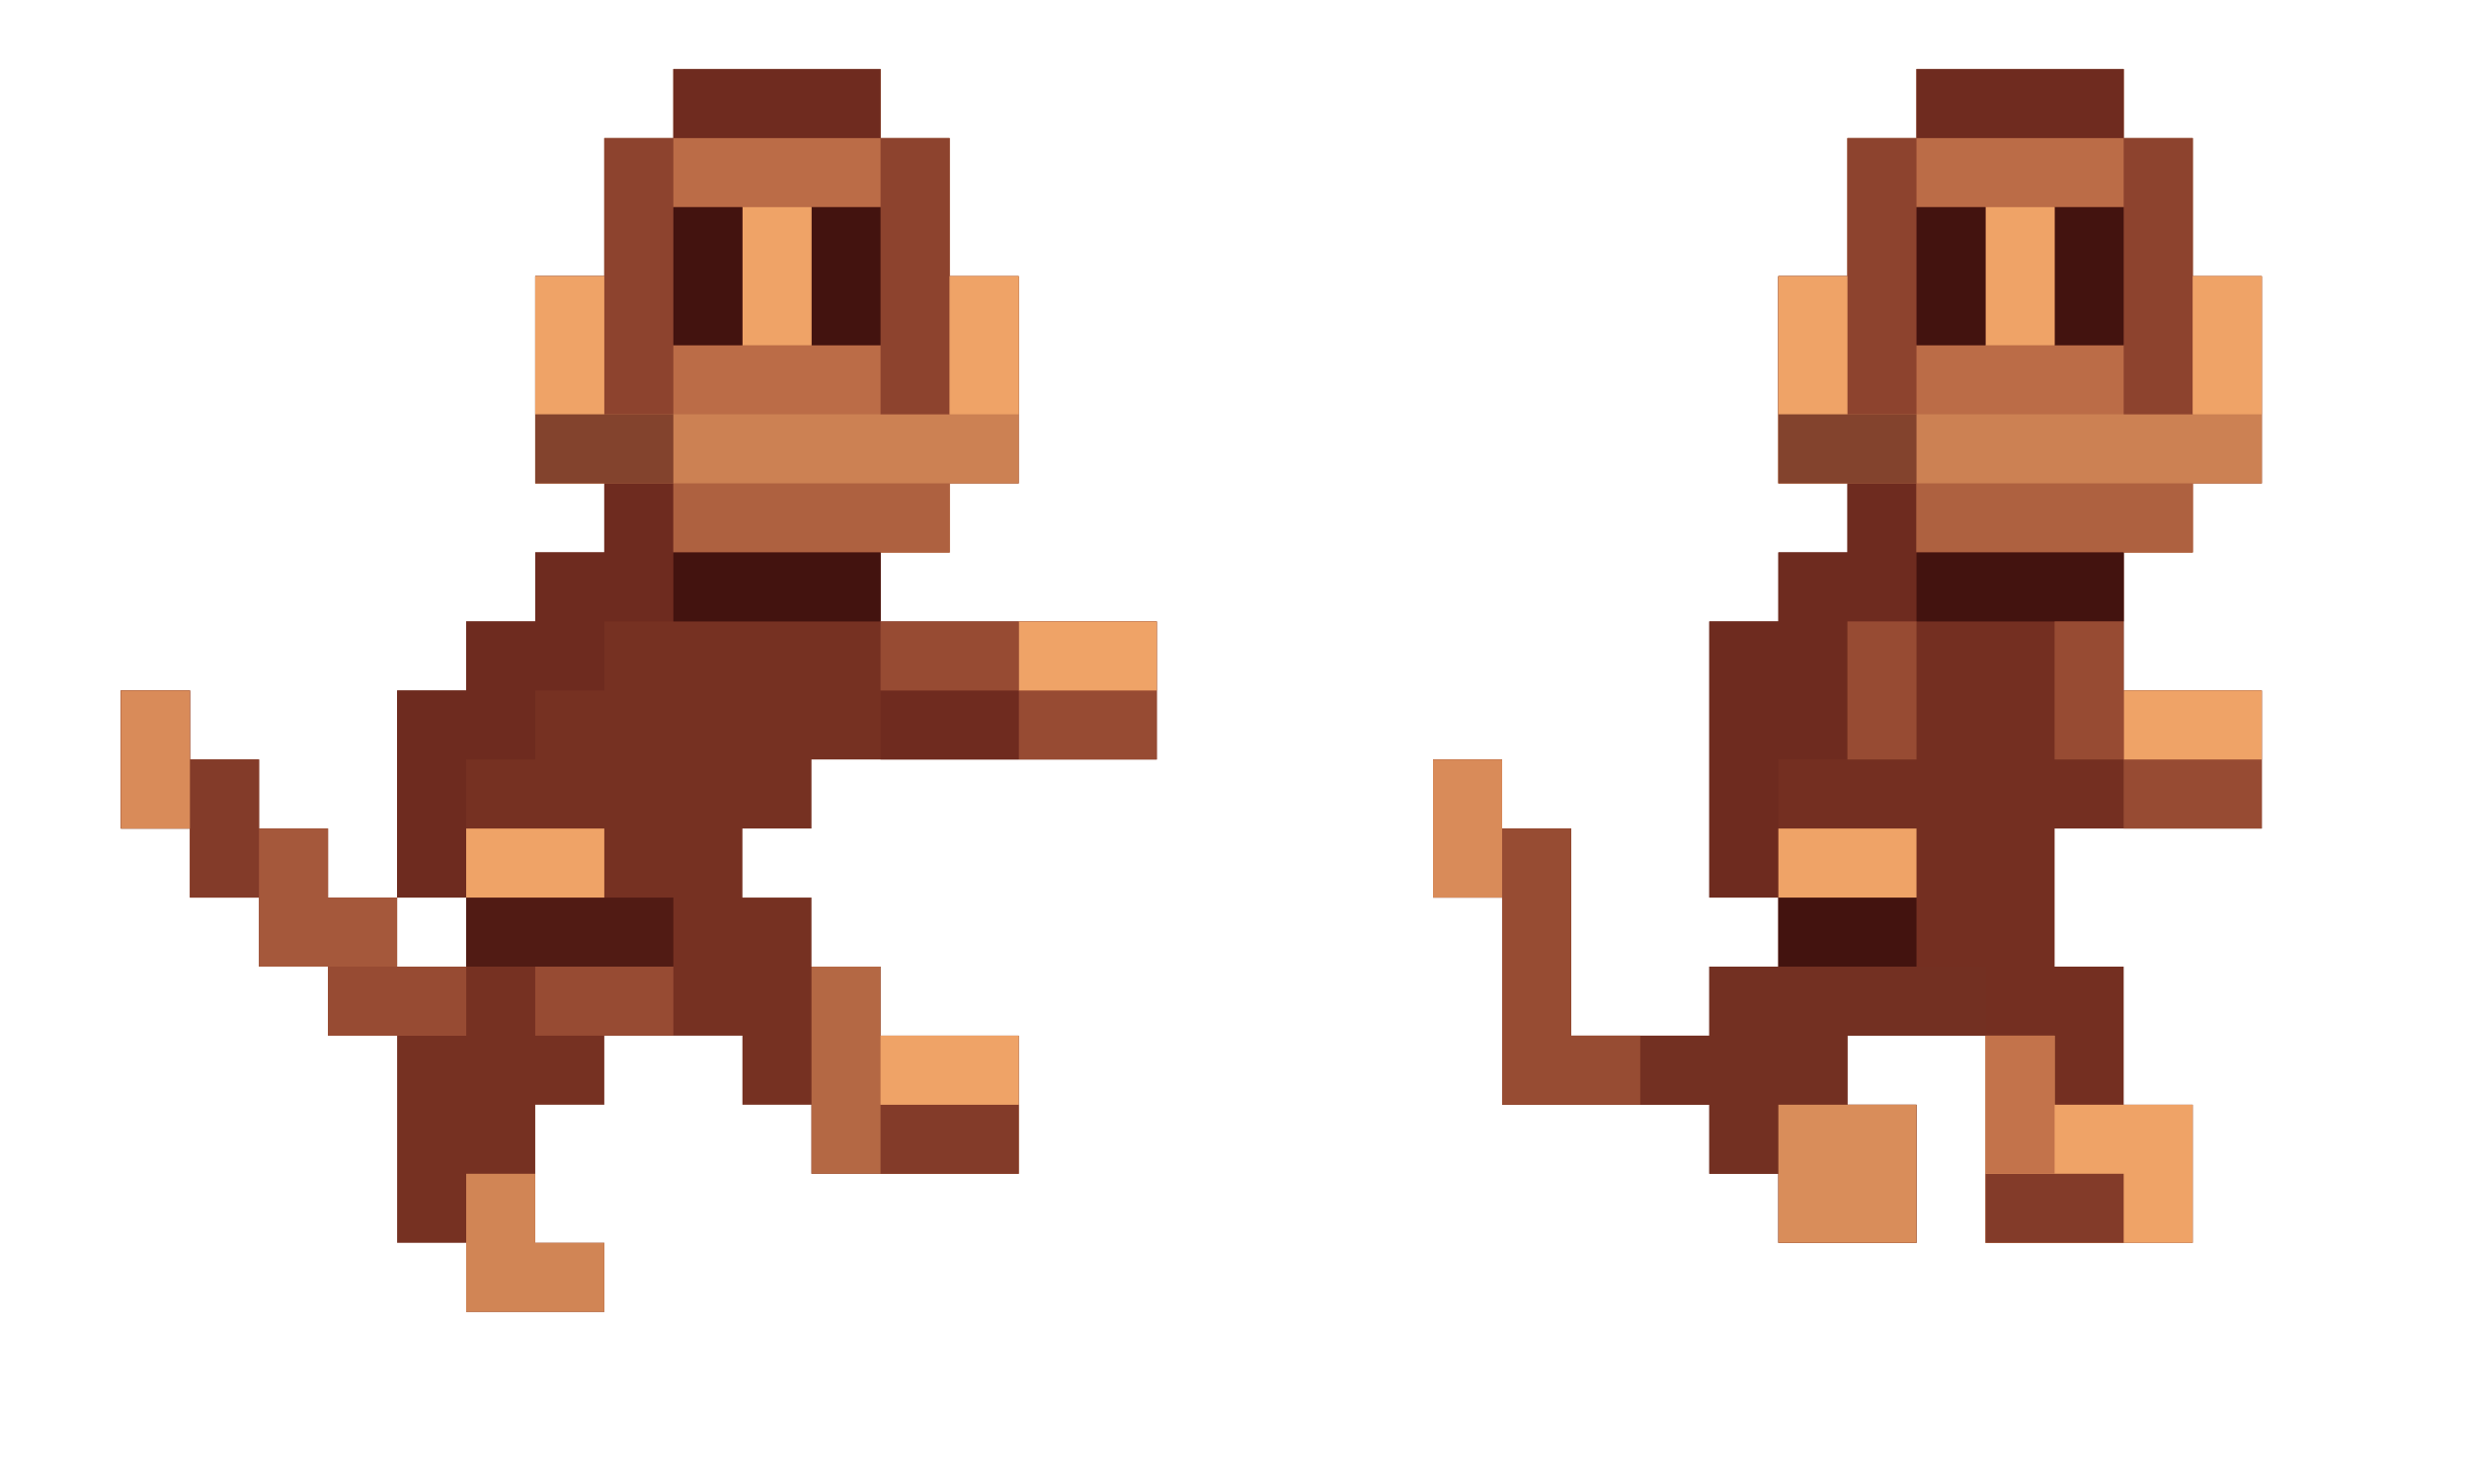 <?xml version="1.0" encoding="UTF-8"?>
<svg version="1.1" xmlns="http://www.w3.org/2000/svg" width="143" height="86">
<path d="M0 0 C3.96 0 7.92 0 12 0 C12 1.32 12 2.64 12 4 C13.32 4 14.64 4 16 4 C16 6.64 16 9.28 16 12 C17.32 12 18.64 12 20 12 C20 15.96 20 19.92 20 24 C18.68 24 17.36 24 16 24 C16 25.32 16 26.64 16 28 C14.68 28 13.36 28 12 28 C12 29.32 12 30.64 12 32 C17.28 32 22.56 32 28 32 C28 34.64 28 37.28 28 40 C21.4 40 14.8 40 8 40 C8 41.32 8 42.64 8 44 C6.68 44 5.36 44 4 44 C4 45.32 4 46.64 4 48 C5.32 48 6.64 48 8 48 C8 49.32 8 50.64 8 52 C9.32 52 10.64 52 12 52 C12 53.32 12 54.64 12 56 C14.64 56 17.28 56 20 56 C20 58.64 20 61.28 20 64 C16.04 64 12.08 64 8 64 C8 62.68 8 61.36 8 60 C6.68 60 5.36 60 4 60 C4 58.68 4 57.36 4 56 C1.36 56 -1.28 56 -4 56 C-4 57.32 -4 58.64 -4 60 C-5.32 60 -6.64 60 -8 60 C-8 62.64 -8 65.28 -8 68 C-6.68 68 -5.36 68 -4 68 C-4 69.32 -4 70.64 -4 72 C-6.64 72 -9.28 72 -12 72 C-12 70.68 -12 69.36 -12 68 C-13.32 68 -14.64 68 -16 68 C-16 64.04 -16 60.08 -16 56 C-17.32 56 -18.64 56 -20 56 C-20 54.68 -20 53.36 -20 52 C-21.32 52 -22.64 52 -24 52 C-24 50.68 -24 49.36 -24 48 C-25.32 48 -26.64 48 -28 48 C-28 46.68 -28 45.36 -28 44 C-29.32 44 -30.64 44 -32 44 C-32 41.36 -32 38.72 -32 36 C-30.68 36 -29.36 36 -28 36 C-28 37.32 -28 38.64 -28 40 C-26.68 40 -25.36 40 -24 40 C-24 41.32 -24 42.64 -24 44 C-22.68 44 -21.36 44 -20 44 C-20 45.32 -20 46.64 -20 48 C-18.68 48 -17.36 48 -16 48 C-16 44.04 -16 40.08 -16 36 C-14.68 36 -13.36 36 -12 36 C-12 34.68 -12 33.36 -12 32 C-10.68 32 -9.36 32 -8 32 C-8 30.68 -8 29.36 -8 28 C-6.68 28 -5.36 28 -4 28 C-4 26.68 -4 25.36 -4 24 C-5.32 24 -6.64 24 -8 24 C-8 20.04 -8 16.08 -8 12 C-6.68 12 -5.36 12 -4 12 C-4 9.36 -4 6.72 -4 4 C-2.68 4 -1.36 4 0 4 C0 2.68 0 1.36 0 0 Z M-16 48 C-16 49.32 -16 50.64 -16 52 C-14.68 52 -13.36 52 -12 52 C-12 50.68 -12 49.36 -12 48 C-13.32 48 -14.64 48 -16 48 Z " fill="#763122" transform="translate(39,4)"/>
<path d="M0 0 C3.96 0 7.92 0 12 0 C12 1.32 12 2.64 12 4 C13.32 4 14.64 4 16 4 C16 6.64 16 9.28 16 12 C17.32 12 18.64 12 20 12 C20 15.96 20 19.92 20 24 C18.68 24 17.36 24 16 24 C16 25.32 16 26.64 16 28 C14.68 28 13.36 28 12 28 C12 30.64 12 33.28 12 36 C14.64 36 17.28 36 20 36 C20 38.64 20 41.28 20 44 C16.04 44 12.08 44 8 44 C8 46.64 8 49.28 8 52 C9.32 52 10.64 52 12 52 C12 54.64 12 57.28 12 60 C13.32 60 14.64 60 16 60 C16 62.64 16 65.28 16 68 C12.04 68 8.08 68 4 68 C4 64.04 4 60.08 4 56 C1.36 56 -1.28 56 -4 56 C-4 57.32 -4 58.64 -4 60 C-2.68 60 -1.36 60 0 60 C0 62.64 0 65.28 0 68 C-2.64 68 -5.28 68 -8 68 C-8 66.68 -8 65.36 -8 64 C-9.32 64 -10.64 64 -12 64 C-12 62.68 -12 61.36 -12 60 C-15.96 60 -19.92 60 -24 60 C-24 56.04 -24 52.08 -24 48 C-25.32 48 -26.64 48 -28 48 C-28 45.36 -28 42.72 -28 40 C-26.68 40 -25.36 40 -24 40 C-24 41.32 -24 42.64 -24 44 C-22.68 44 -21.36 44 -20 44 C-20 47.96 -20 51.92 -20 56 C-17.36 56 -14.72 56 -12 56 C-12 54.68 -12 53.36 -12 52 C-10.68 52 -9.36 52 -8 52 C-8 50.68 -8 49.36 -8 48 C-9.32 48 -10.64 48 -12 48 C-12 42.72 -12 37.44 -12 32 C-10.68 32 -9.36 32 -8 32 C-8 30.68 -8 29.36 -8 28 C-6.68 28 -5.36 28 -4 28 C-4 26.68 -4 25.36 -4 24 C-5.32 24 -6.64 24 -8 24 C-8 20.04 -8 16.08 -8 12 C-6.68 12 -5.36 12 -4 12 C-4 9.36 -4 6.72 -4 4 C-2.68 4 -1.36 4 0 4 C0 2.68 0 1.36 0 0 Z " fill="#742F21" transform="translate(111,4)"/>
<path d="M0 0 C3.96 0 7.92 0 12 0 C12 1.32 12 2.64 12 4 C13.32 4 14.64 4 16 4 C16 6.64 16 9.28 16 12 C17.32 12 18.64 12 20 12 C20 15.96 20 19.92 20 24 C18.68 24 17.36 24 16 24 C16 25.32 16 26.64 16 28 C10.72 28 5.44 28 0 28 C0 26.68 0 25.36 0 24 C-2.64 24 -5.28 24 -8 24 C-8 20.04 -8 16.08 -8 12 C-6.68 12 -5.36 12 -4 12 C-4 9.36 -4 6.72 -4 4 C-2.68 4 -1.36 4 0 4 C0 2.68 0 1.36 0 0 Z " fill="#BB6C47" transform="translate(111,4)"/>
<path d="M0 0 C3.96 0 7.92 0 12 0 C12 1.32 12 2.64 12 4 C13.32 4 14.64 4 16 4 C16 6.64 16 9.28 16 12 C17.32 12 18.64 12 20 12 C20 15.96 20 19.92 20 24 C18.68 24 17.36 24 16 24 C16 25.32 16 26.64 16 28 C10.72 28 5.44 28 0 28 C0 26.68 0 25.36 0 24 C-2.64 24 -5.28 24 -8 24 C-8 20.04 -8 16.08 -8 12 C-6.68 12 -5.36 12 -4 12 C-4 9.36 -4 6.72 -4 4 C-2.68 4 -1.36 4 0 4 C0 2.68 0 1.36 0 0 Z " fill="#BB6C47" transform="translate(39,4)"/>
<path d="M0 0 C1.32 0 2.64 0 4 0 C4 1.32 4 2.64 4 4 C5.32 4 6.64 4 8 4 C8 7.96 8 11.92 8 16 C10.64 16 13.28 16 16 16 C16 14.68 16 13.36 16 12 C17.32 12 18.64 12 20 12 C20 10.68 20 9.36 20 8 C22.64 8 25.28 8 28 8 C28 9.32 28 10.64 28 12 C29.32 12 30.64 12 32 12 C32 13.32 32 14.64 32 16 C29.36 16 26.72 16 24 16 C24 17.32 24 18.64 24 20 C25.32 20 26.64 20 28 20 C28 22.64 28 25.28 28 28 C25.36 28 22.72 28 20 28 C20 26.68 20 25.36 20 24 C18.68 24 17.36 24 16 24 C16 22.68 16 21.36 16 20 C12.04 20 8.08 20 4 20 C4 16.04 4 12.08 4 8 C2.68 8 1.36 8 0 8 C0 5.36 0 2.72 0 0 Z " fill="#733022" transform="translate(83,44)"/>
<path d="M0 0 C1.32 0 2.64 0 4 0 C4 2.64 4 5.28 4 8 C10.6 8 17.2 8 24 8 C24 5.36 24 2.72 24 0 C25.32 0 26.64 0 28 0 C28 3.96 28 7.92 28 12 C26.68 12 25.36 12 24 12 C24 13.32 24 14.64 24 16 C18.72 16 13.44 16 8 16 C8 14.68 8 13.36 8 12 C5.36 12 2.72 12 0 12 C0 8.04 0 4.08 0 0 Z " fill="#CC8153" transform="translate(103,16)"/>
<path d="M0 0 C1.32 0 2.64 0 4 0 C4 2.64 4 5.28 4 8 C10.6 8 17.2 8 24 8 C24 5.36 24 2.72 24 0 C25.32 0 26.64 0 28 0 C28 3.96 28 7.92 28 12 C26.68 12 25.36 12 24 12 C24 13.32 24 14.64 24 16 C18.72 16 13.44 16 8 16 C8 14.68 8 13.36 8 12 C5.36 12 2.72 12 0 12 C0 8.04 0 4.08 0 0 Z " fill="#CC8153" transform="translate(31,16)"/>
<path d="M0 0 C1.32 0 2.64 0 4 0 C4 1.32 4 2.64 4 4 C7.96 4 11.92 4 16 4 C16 5.32 16 6.64 16 8 C10.72 8 5.44 8 0 8 C0 10.64 0 13.28 0 16 C-1.32 16 -2.64 16 -4 16 C-4 18.64 -4 21.28 -4 24 C-5.32 24 -6.64 24 -8 24 C-8 18.72 -8 13.44 -8 8 C-6.68 8 -5.36 8 -4 8 C-4 6.68 -4 5.36 -4 4 C-2.68 4 -1.36 4 0 4 C0 2.68 0 1.36 0 0 Z " fill="#6E2B1F" transform="translate(107,28)"/>
<path d="M0 0 C1.32 0 2.64 0 4 0 C4 1.32 4 2.64 4 4 C7.96 4 11.92 4 16 4 C16 5.32 16 6.64 16 8 C10.72 8 5.44 8 0 8 C0 9.32 0 10.64 0 12 C-1.32 12 -2.64 12 -4 12 C-4 13.32 -4 14.64 -4 16 C-5.32 16 -6.64 16 -8 16 C-8 18.64 -8 21.28 -8 24 C-9.32 24 -10.64 24 -12 24 C-12 20.04 -12 16.08 -12 12 C-10.68 12 -9.36 12 -8 12 C-8 10.68 -8 9.36 -8 8 C-6.68 8 -5.36 8 -4 8 C-4 6.68 -4 5.36 -4 4 C-2.68 4 -1.36 4 0 4 C0 2.68 0 1.36 0 0 Z " fill="#6E2B1F" transform="translate(35,28)"/>
<path d="M0 0 C1.32 0 2.64 0 4 0 C4 1.32 4 2.64 4 4 C5.32 4 6.64 4 8 4 C8 5.32 8 6.64 8 8 C9.32 8 10.64 8 12 8 C12 9.32 12 10.64 12 12 C13.32 12 14.64 12 16 12 C16 13.32 16 14.64 16 16 C17.32 16 18.64 16 20 16 C20 17.32 20 18.64 20 20 C17.36 20 14.72 20 12 20 C12 18.68 12 17.36 12 16 C10.68 16 9.36 16 8 16 C8 14.68 8 13.36 8 12 C6.68 12 5.36 12 4 12 C4 10.68 4 9.36 4 8 C2.68 8 1.36 8 0 8 C0 5.36 0 2.72 0 0 Z " fill="#A5583B" transform="translate(7,40)"/>
<path d="M0 0 C1.32 0 2.64 0 4 0 C4 1.32 4 2.64 4 4 C6.64 4 9.28 4 12 4 C12 6.64 12 9.28 12 12 C8.04 12 4.08 12 0 12 C0 8.04 0 4.08 0 0 Z " fill="#EFA367" transform="translate(115,60)"/>
<path d="M0 0 C1.32 0 2.64 0 4 0 C4 1.32 4 2.64 4 4 C6.64 4 9.28 4 12 4 C12 6.64 12 9.28 12 12 C8.04 12 4.08 12 0 12 C0 8.04 0 4.08 0 0 Z " fill="#B46844" transform="translate(47,56)"/>
<path d="M0 0 C1.32 0 2.64 0 4 0 C4 1.32 4 2.64 4 4 C5.32 4 6.64 4 8 4 C8 7.96 8 11.92 8 16 C9.32 16 10.64 16 12 16 C12 17.32 12 18.64 12 20 C9.36 20 6.72 20 4 20 C4 16.04 4 12.08 4 8 C2.68 8 1.36 8 0 8 C0 5.36 0 2.72 0 0 Z " fill="#974C33" transform="translate(83,44)"/>
<path d="M0 0 C1.32 0 2.64 0 4 0 C4 5.28 4 10.56 4 16 C2.68 16 1.36 16 0 16 C0 14.68 0 13.36 0 12 C-1.32 12 -2.64 12 -4 12 C-4 9.36 -4 6.72 -4 4 C-2.68 4 -1.36 4 0 4 C0 2.68 0 1.36 0 0 Z " fill="#8D432E" transform="translate(123,8)"/>
<path d="M0 0 C1.32 0 2.64 0 4 0 C4 1.32 4 2.64 4 4 C5.32 4 6.64 4 8 4 C8 6.64 8 9.28 8 12 C6.68 12 5.36 12 4 12 C4 13.32 4 14.64 4 16 C2.68 16 1.36 16 0 16 C0 10.72 0 5.44 0 0 Z " fill="#8D432E" transform="translate(107,8)"/>
<path d="M0 0 C1.32 0 2.64 0 4 0 C4 5.28 4 10.56 4 16 C2.68 16 1.36 16 0 16 C0 14.68 0 13.36 0 12 C-1.32 12 -2.64 12 -4 12 C-4 9.36 -4 6.72 -4 4 C-2.68 4 -1.36 4 0 4 C0 2.68 0 1.36 0 0 Z " fill="#8D432E" transform="translate(51,8)"/>
<path d="M0 0 C1.32 0 2.64 0 4 0 C4 1.32 4 2.64 4 4 C5.32 4 6.64 4 8 4 C8 6.64 8 9.28 8 12 C6.68 12 5.36 12 4 12 C4 13.32 4 14.64 4 16 C2.68 16 1.36 16 0 16 C0 10.72 0 5.44 0 0 Z " fill="#8D432E" transform="translate(35,8)"/>
<path d="M0 0 C2.64 0 5.28 0 8 0 C8 2.64 8 5.28 8 8 C5.36 8 2.72 8 0 8 C0 5.36 0 2.72 0 0 Z " fill="#D98D5A" transform="translate(103,64)"/>
<path d="M0 0 C1.32 0 2.64 0 4 0 C4 1.32 4 2.64 4 4 C5.32 4 6.64 4 8 4 C8 6.64 8 9.28 8 12 C6.68 12 5.36 12 4 12 C4 10.68 4 9.36 4 8 C2.68 8 1.36 8 0 8 C0 5.36 0 2.72 0 0 Z " fill="#833B29" transform="translate(7,40)"/>
<path d="M0 0 C2.64 0 5.28 0 8 0 C8 2.64 8 5.28 8 8 C5.36 8 2.72 8 0 8 C0 5.36 0 2.72 0 0 Z " fill="#974B33" transform="translate(123,40)"/>
<path d="M0 0 C2.64 0 5.28 0 8 0 C8 2.64 8 5.28 8 8 C5.36 8 2.72 8 0 8 C0 5.36 0 2.72 0 0 Z " fill="#974B33" transform="translate(59,36)"/>
<path d="M0 0 C5.28 0 10.56 0 16 0 C16 1.32 16 2.64 16 4 C10.72 4 5.44 4 0 4 C0 2.68 0 1.36 0 0 Z " fill="#AE6140" transform="translate(111,28)"/>
<path d="M0 0 C5.28 0 10.56 0 16 0 C16 1.32 16 2.64 16 4 C10.72 4 5.44 4 0 4 C0 2.68 0 1.36 0 0 Z " fill="#AE6140" transform="translate(39,28)"/>
<path d="M0 0 C1.32 0 2.64 0 4 0 C4 2.64 4 5.28 4 8 C5.32 8 6.64 8 8 8 C8 9.32 8 10.64 8 12 C5.36 12 2.72 12 0 12 C0 8.04 0 4.08 0 0 Z " fill="#83432D" transform="translate(103,16)"/>
<path d="M0 0 C1.32 0 2.64 0 4 0 C4 2.64 4 5.28 4 8 C5.32 8 6.64 8 8 8 C8 9.32 8 10.64 8 12 C5.36 12 2.72 12 0 12 C0 8.04 0 4.08 0 0 Z " fill="#83432D" transform="translate(31,16)"/>
<path d="M0 0 C1.32 0 2.64 0 4 0 C4 1.32 4 2.64 4 4 C5.32 4 6.64 4 8 4 C8 5.32 8 6.64 8 8 C5.36 8 2.72 8 0 8 C0 5.36 0 2.72 0 0 Z " fill="#D18555" transform="translate(27,68)"/>
<path d="M0 0 C3.96 0 7.92 0 12 0 C12 1.32 12 2.64 12 4 C8.04 4 4.08 4 0 4 C0 2.68 0 1.36 0 0 Z " fill="#511B14" transform="translate(27,52)"/>
<path d="M0 0 C3.96 0 7.92 0 12 0 C12 1.32 12 2.64 12 4 C8.04 4 4.08 4 0 4 C0 2.68 0 1.36 0 0 Z " fill="#43130F" transform="translate(111,32)"/>
<path d="M0 0 C3.96 0 7.92 0 12 0 C12 1.32 12 2.64 12 4 C8.04 4 4.08 4 0 4 C0 2.68 0 1.36 0 0 Z " fill="#43130F" transform="translate(39,32)"/>
<path d="M0 0 C3.96 0 7.92 0 12 0 C12 1.32 12 2.64 12 4 C8.04 4 4.08 4 0 4 C0 2.68 0 1.36 0 0 Z " fill="#6F2B1F" transform="translate(111,4)"/>
<path d="M0 0 C3.96 0 7.92 0 12 0 C12 1.32 12 2.64 12 4 C8.04 4 4.08 4 0 4 C0 2.68 0 1.36 0 0 Z " fill="#6F2B1F" transform="translate(39,4)"/>
<path d="M0 0 C2.64 0 5.28 0 8 0 C8 1.32 8 2.64 8 4 C5.36 4 2.72 4 0 4 C0 2.68 0 1.36 0 0 Z " fill="#833B29" transform="translate(115,68)"/>
<path d="M0 0 C2.64 0 5.28 0 8 0 C8 1.32 8 2.64 8 4 C5.36 4 2.72 4 0 4 C0 2.68 0 1.36 0 0 Z " fill="#833B29" transform="translate(51,64)"/>
<path d="M0 0 C1.32 0 2.64 0 4 0 C4 2.64 4 5.28 4 8 C2.68 8 1.36 8 0 8 C0 5.36 0 2.72 0 0 Z " fill="#C3734B" transform="translate(115,60)"/>
<path d="M0 0 C2.64 0 5.28 0 8 0 C8 1.32 8 2.64 8 4 C5.36 4 2.72 4 0 4 C0 2.68 0 1.36 0 0 Z " fill="#EFA367" transform="translate(51,60)"/>
<path d="M0 0 C2.64 0 5.28 0 8 0 C8 1.32 8 2.64 8 4 C5.36 4 2.72 4 0 4 C0 2.68 0 1.36 0 0 Z " fill="#974B33" transform="translate(31,56)"/>
<path d="M0 0 C2.64 0 5.28 0 8 0 C8 1.32 8 2.64 8 4 C5.36 4 2.72 4 0 4 C0 2.68 0 1.36 0 0 Z " fill="#974B33" transform="translate(19,56)"/>
<path d="M0 0 C2.64 0 5.28 0 8 0 C8 1.32 8 2.64 8 4 C5.36 4 2.72 4 0 4 C0 2.68 0 1.36 0 0 Z " fill="#43130F" transform="translate(103,52)"/>
<path d="M0 0 C2.64 0 5.28 0 8 0 C8 1.32 8 2.64 8 4 C5.36 4 2.72 4 0 4 C0 2.68 0 1.36 0 0 Z " fill="#EFA367" transform="translate(103,48)"/>
<path d="M0 0 C1.32 0 2.64 0 4 0 C4 2.64 4 5.28 4 8 C2.68 8 1.36 8 0 8 C0 5.36 0 2.72 0 0 Z " fill="#D98B59" transform="translate(83,44)"/>
<path d="M0 0 C2.64 0 5.28 0 8 0 C8 1.32 8 2.64 8 4 C5.36 4 2.72 4 0 4 C0 2.68 0 1.36 0 0 Z " fill="#EFA367" transform="translate(27,48)"/>
<path d="M0 0 C1.32 0 2.64 0 4 0 C4 2.64 4 5.28 4 8 C2.68 8 1.36 8 0 8 C0 5.36 0 2.72 0 0 Z " fill="#D98B59" transform="translate(7,40)"/>
<path d="M0 0 C2.64 0 5.28 0 8 0 C8 1.32 8 2.64 8 4 C5.36 4 2.72 4 0 4 C0 2.68 0 1.36 0 0 Z " fill="#EFA367" transform="translate(123,40)"/>
<path d="M0 0 C2.64 0 5.28 0 8 0 C8 1.32 8 2.64 8 4 C5.36 4 2.72 4 0 4 C0 2.68 0 1.36 0 0 Z " fill="#6F2B1F" transform="translate(51,40)"/>
<path d="M0 0 C1.32 0 2.64 0 4 0 C4 2.64 4 5.28 4 8 C2.68 8 1.36 8 0 8 C0 5.36 0 2.72 0 0 Z " fill="#974B33" transform="translate(119,36)"/>
<path d="M0 0 C1.32 0 2.64 0 4 0 C4 2.64 4 5.28 4 8 C2.68 8 1.36 8 0 8 C0 5.36 0 2.72 0 0 Z " fill="#974B33" transform="translate(107,36)"/>
<path d="M0 0 C2.64 0 5.28 0 8 0 C8 1.32 8 2.64 8 4 C5.36 4 2.72 4 0 4 C0 2.68 0 1.36 0 0 Z " fill="#EFA367" transform="translate(59,36)"/>
<path d="M0 0 C2.64 0 5.28 0 8 0 C8 1.32 8 2.64 8 4 C5.36 4 2.72 4 0 4 C0 2.68 0 1.36 0 0 Z " fill="#974B33" transform="translate(51,36)"/>
<path d="M0 0 C1.32 0 2.64 0 4 0 C4 2.64 4 5.28 4 8 C2.68 8 1.36 8 0 8 C0 5.36 0 2.72 0 0 Z " fill="#EFA367" transform="translate(127,16)"/>
<path d="M0 0 C1.32 0 2.64 0 4 0 C4 2.64 4 5.28 4 8 C2.68 8 1.36 8 0 8 C0 5.36 0 2.72 0 0 Z " fill="#EFA367" transform="translate(103,16)"/>
<path d="M0 0 C1.32 0 2.64 0 4 0 C4 2.64 4 5.28 4 8 C2.68 8 1.36 8 0 8 C0 5.36 0 2.72 0 0 Z " fill="#EFA367" transform="translate(55,16)"/>
<path d="M0 0 C1.32 0 2.64 0 4 0 C4 2.64 4 5.28 4 8 C2.68 8 1.36 8 0 8 C0 5.36 0 2.72 0 0 Z " fill="#EFA367" transform="translate(31,16)"/>
<path d="M0 0 C1.32 0 2.64 0 4 0 C4 2.64 4 5.28 4 8 C2.68 8 1.36 8 0 8 C0 5.36 0 2.72 0 0 Z " fill="#43130F" transform="translate(119,12)"/>
<path d="M0 0 C1.32 0 2.64 0 4 0 C4 2.64 4 5.28 4 8 C2.68 8 1.36 8 0 8 C0 5.36 0 2.72 0 0 Z " fill="#EFA367" transform="translate(115,12)"/>
<path d="M0 0 C1.32 0 2.64 0 4 0 C4 2.64 4 5.28 4 8 C2.68 8 1.36 8 0 8 C0 5.36 0 2.72 0 0 Z " fill="#43130F" transform="translate(111,12)"/>
<path d="M0 0 C1.32 0 2.64 0 4 0 C4 2.64 4 5.28 4 8 C2.68 8 1.36 8 0 8 C0 5.36 0 2.72 0 0 Z " fill="#43130F" transform="translate(47,12)"/>
<path d="M0 0 C1.32 0 2.64 0 4 0 C4 2.64 4 5.28 4 8 C2.68 8 1.36 8 0 8 C0 5.36 0 2.72 0 0 Z " fill="#EFA367" transform="translate(43,12)"/>
<path d="M0 0 C1.32 0 2.64 0 4 0 C4 2.64 4 5.28 4 8 C2.68 8 1.36 8 0 8 C0 5.36 0 2.72 0 0 Z " fill="#43130F" transform="translate(39,12)"/>
</svg>
